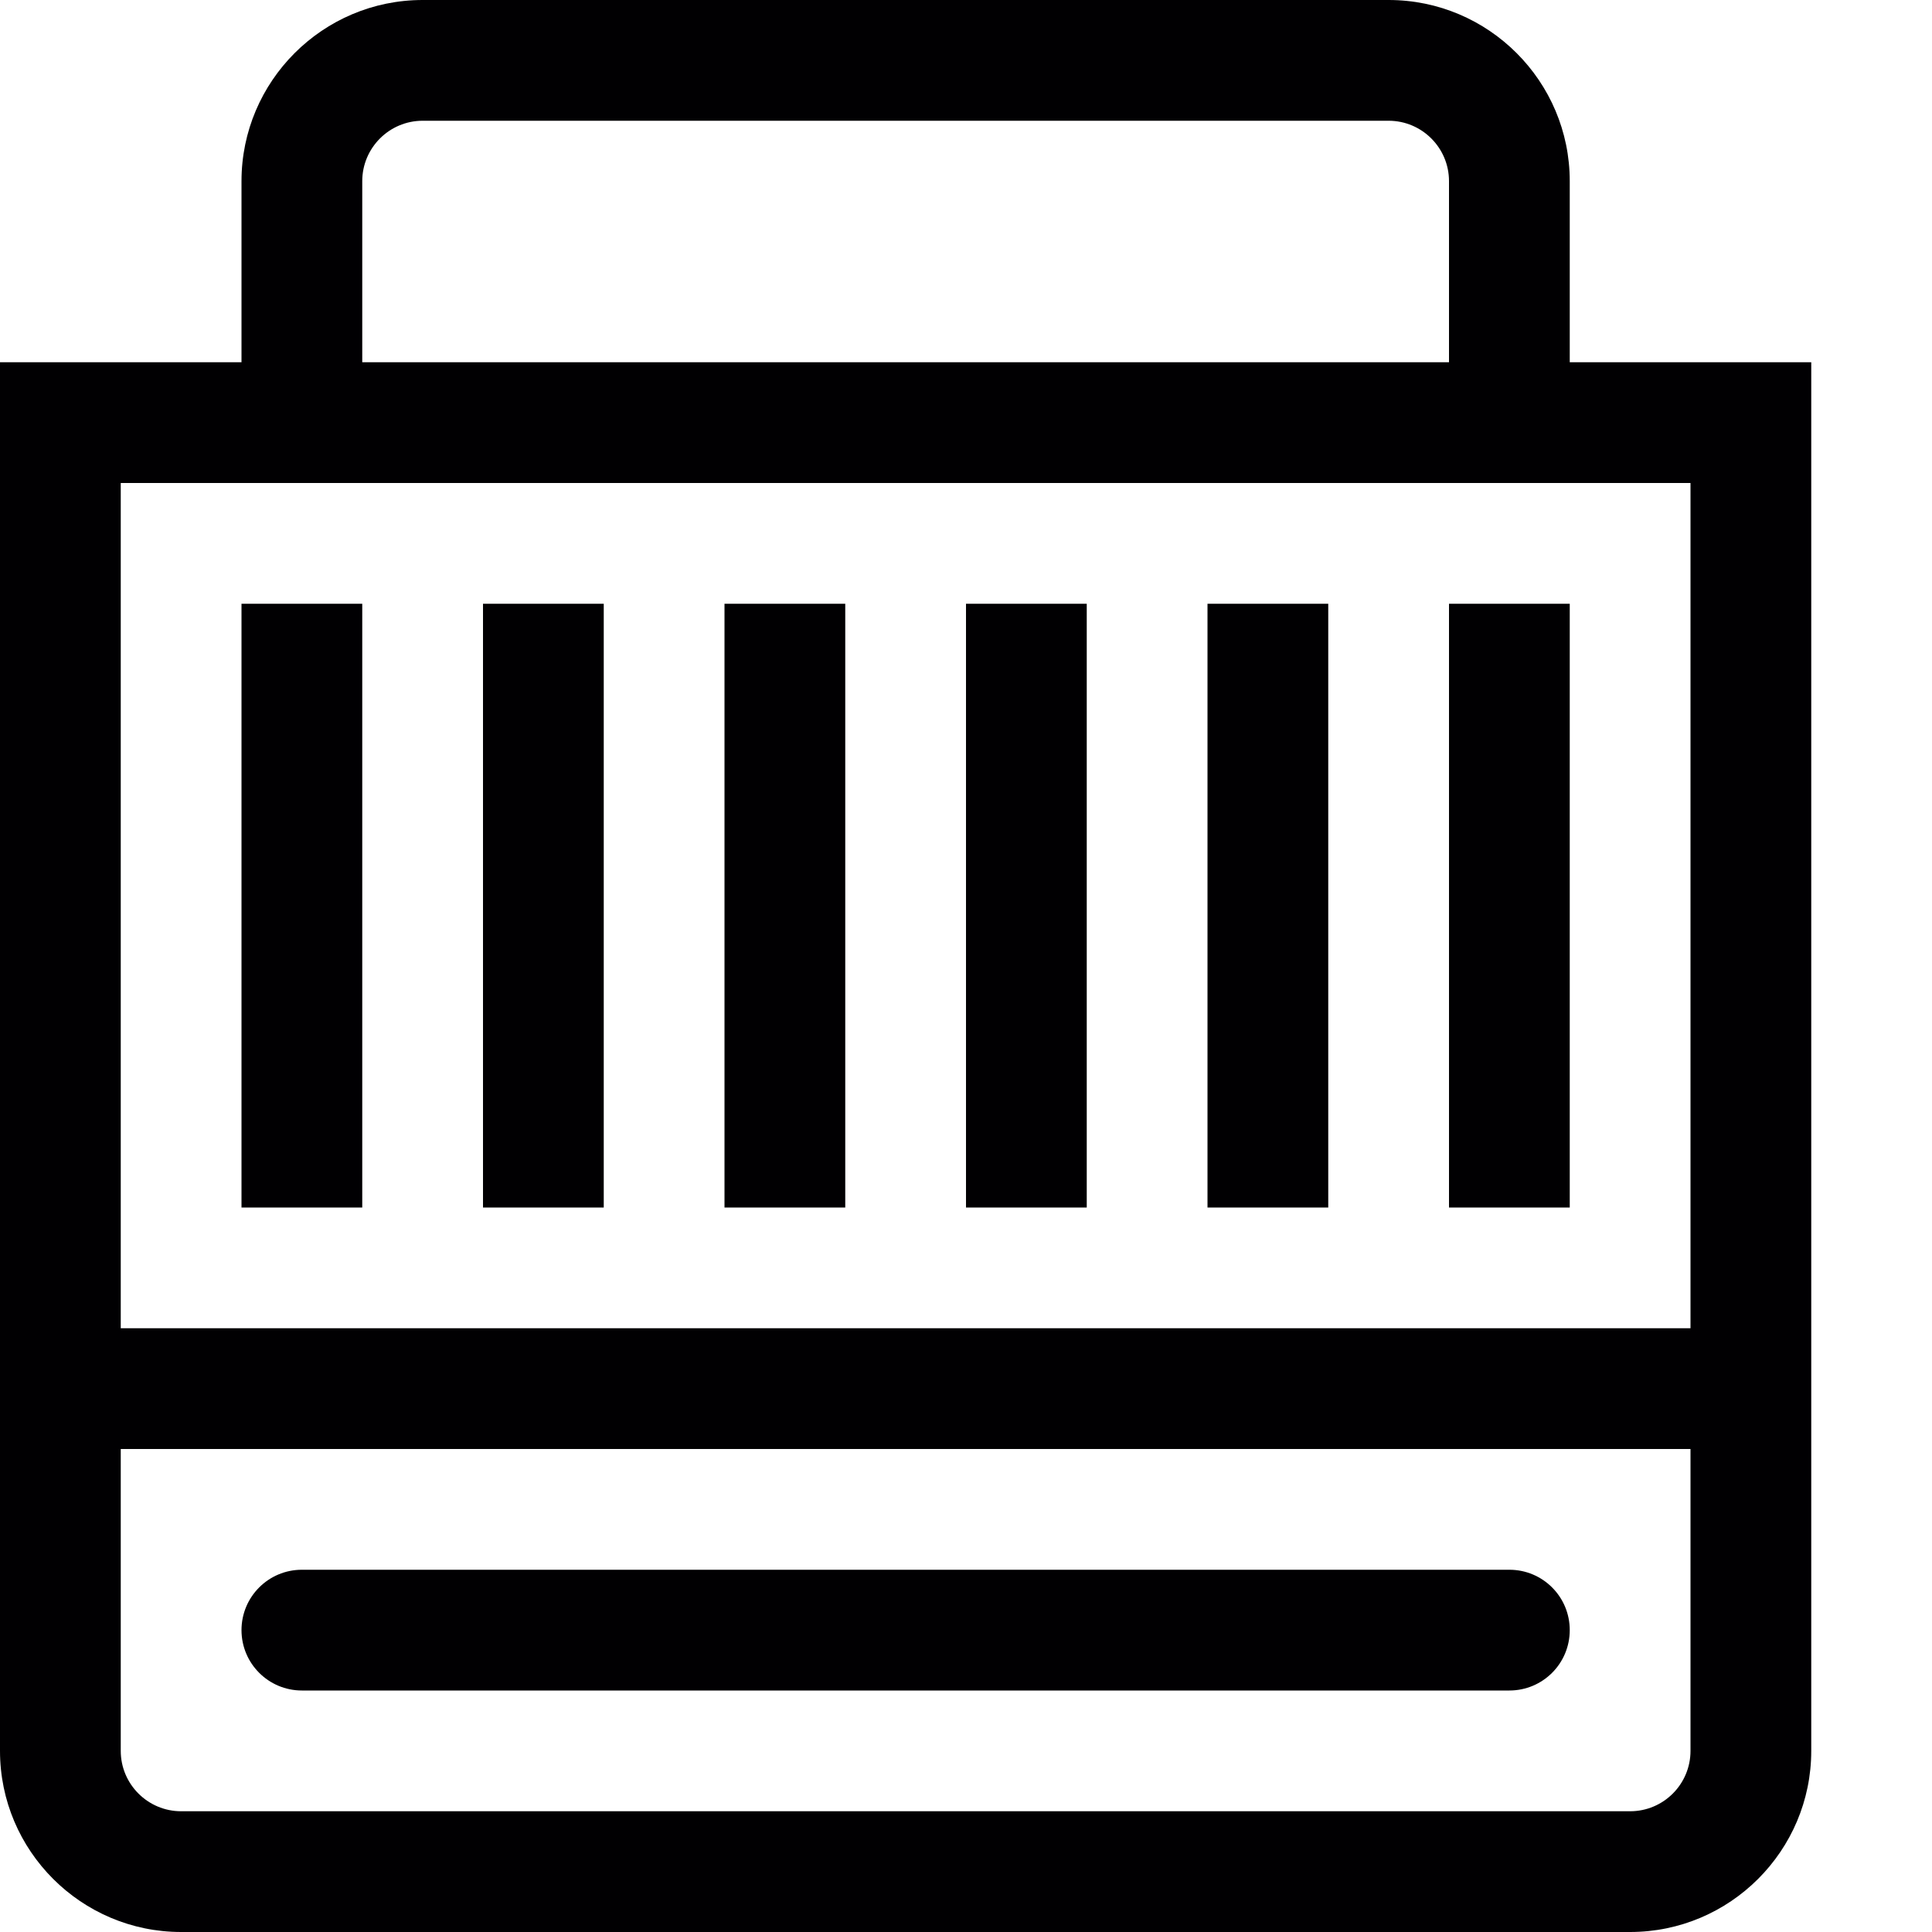 <?xml version="1.0" encoding="utf-8"?>
<!-- Generator: Adobe Illustrator 17.0.0, SVG Export Plug-In . SVG Version: 6.00 Build 0)  -->
<svg xmlns="http://www.w3.org/2000/svg" xmlns:xlink="http://www.w3.org/1999/xlink" version="1.1" id="Capa_1" x="0px" y="0px" width="32px" height="32px" viewBox="0 0 32 32" style="enable-background:new 0 0 32 32;" xml:space="preserve">

<path class="st0" d="M4,27c0-0.553,0.448-1,1-1h20c0.553,0,1,0.447,1,1s-0.447,1-1,1H5C4.448,28,4,27.553,4,27z M4,20h2V10H4V20z   M8,20h2V10H8V20z M12,20h2V10h-2V20z M16,20h2V10h-2V20z M20,20h2V10h-2V20z M24,20h2V10h-2V20z M30,6v23c0,1.654-1.346,3-3,3H3  c-1.654,0-3-1.346-3-3V6h1h3V3c0-1.654,1.346-3,3-3h16c1.654,0,3,1.346,3,3v3h3H30z M6,6h18V3c0-0.551-0.448-1-1-1H7  C6.449,2,6,2.449,6,3V6z M28,24H2v5c0,0.552,0.449,1,1,1h24c0.552,0,1-0.448,1-1V24z M28,22V8h-2H4H2v14H28z" style="fill:#010002;;"/>
</svg>
